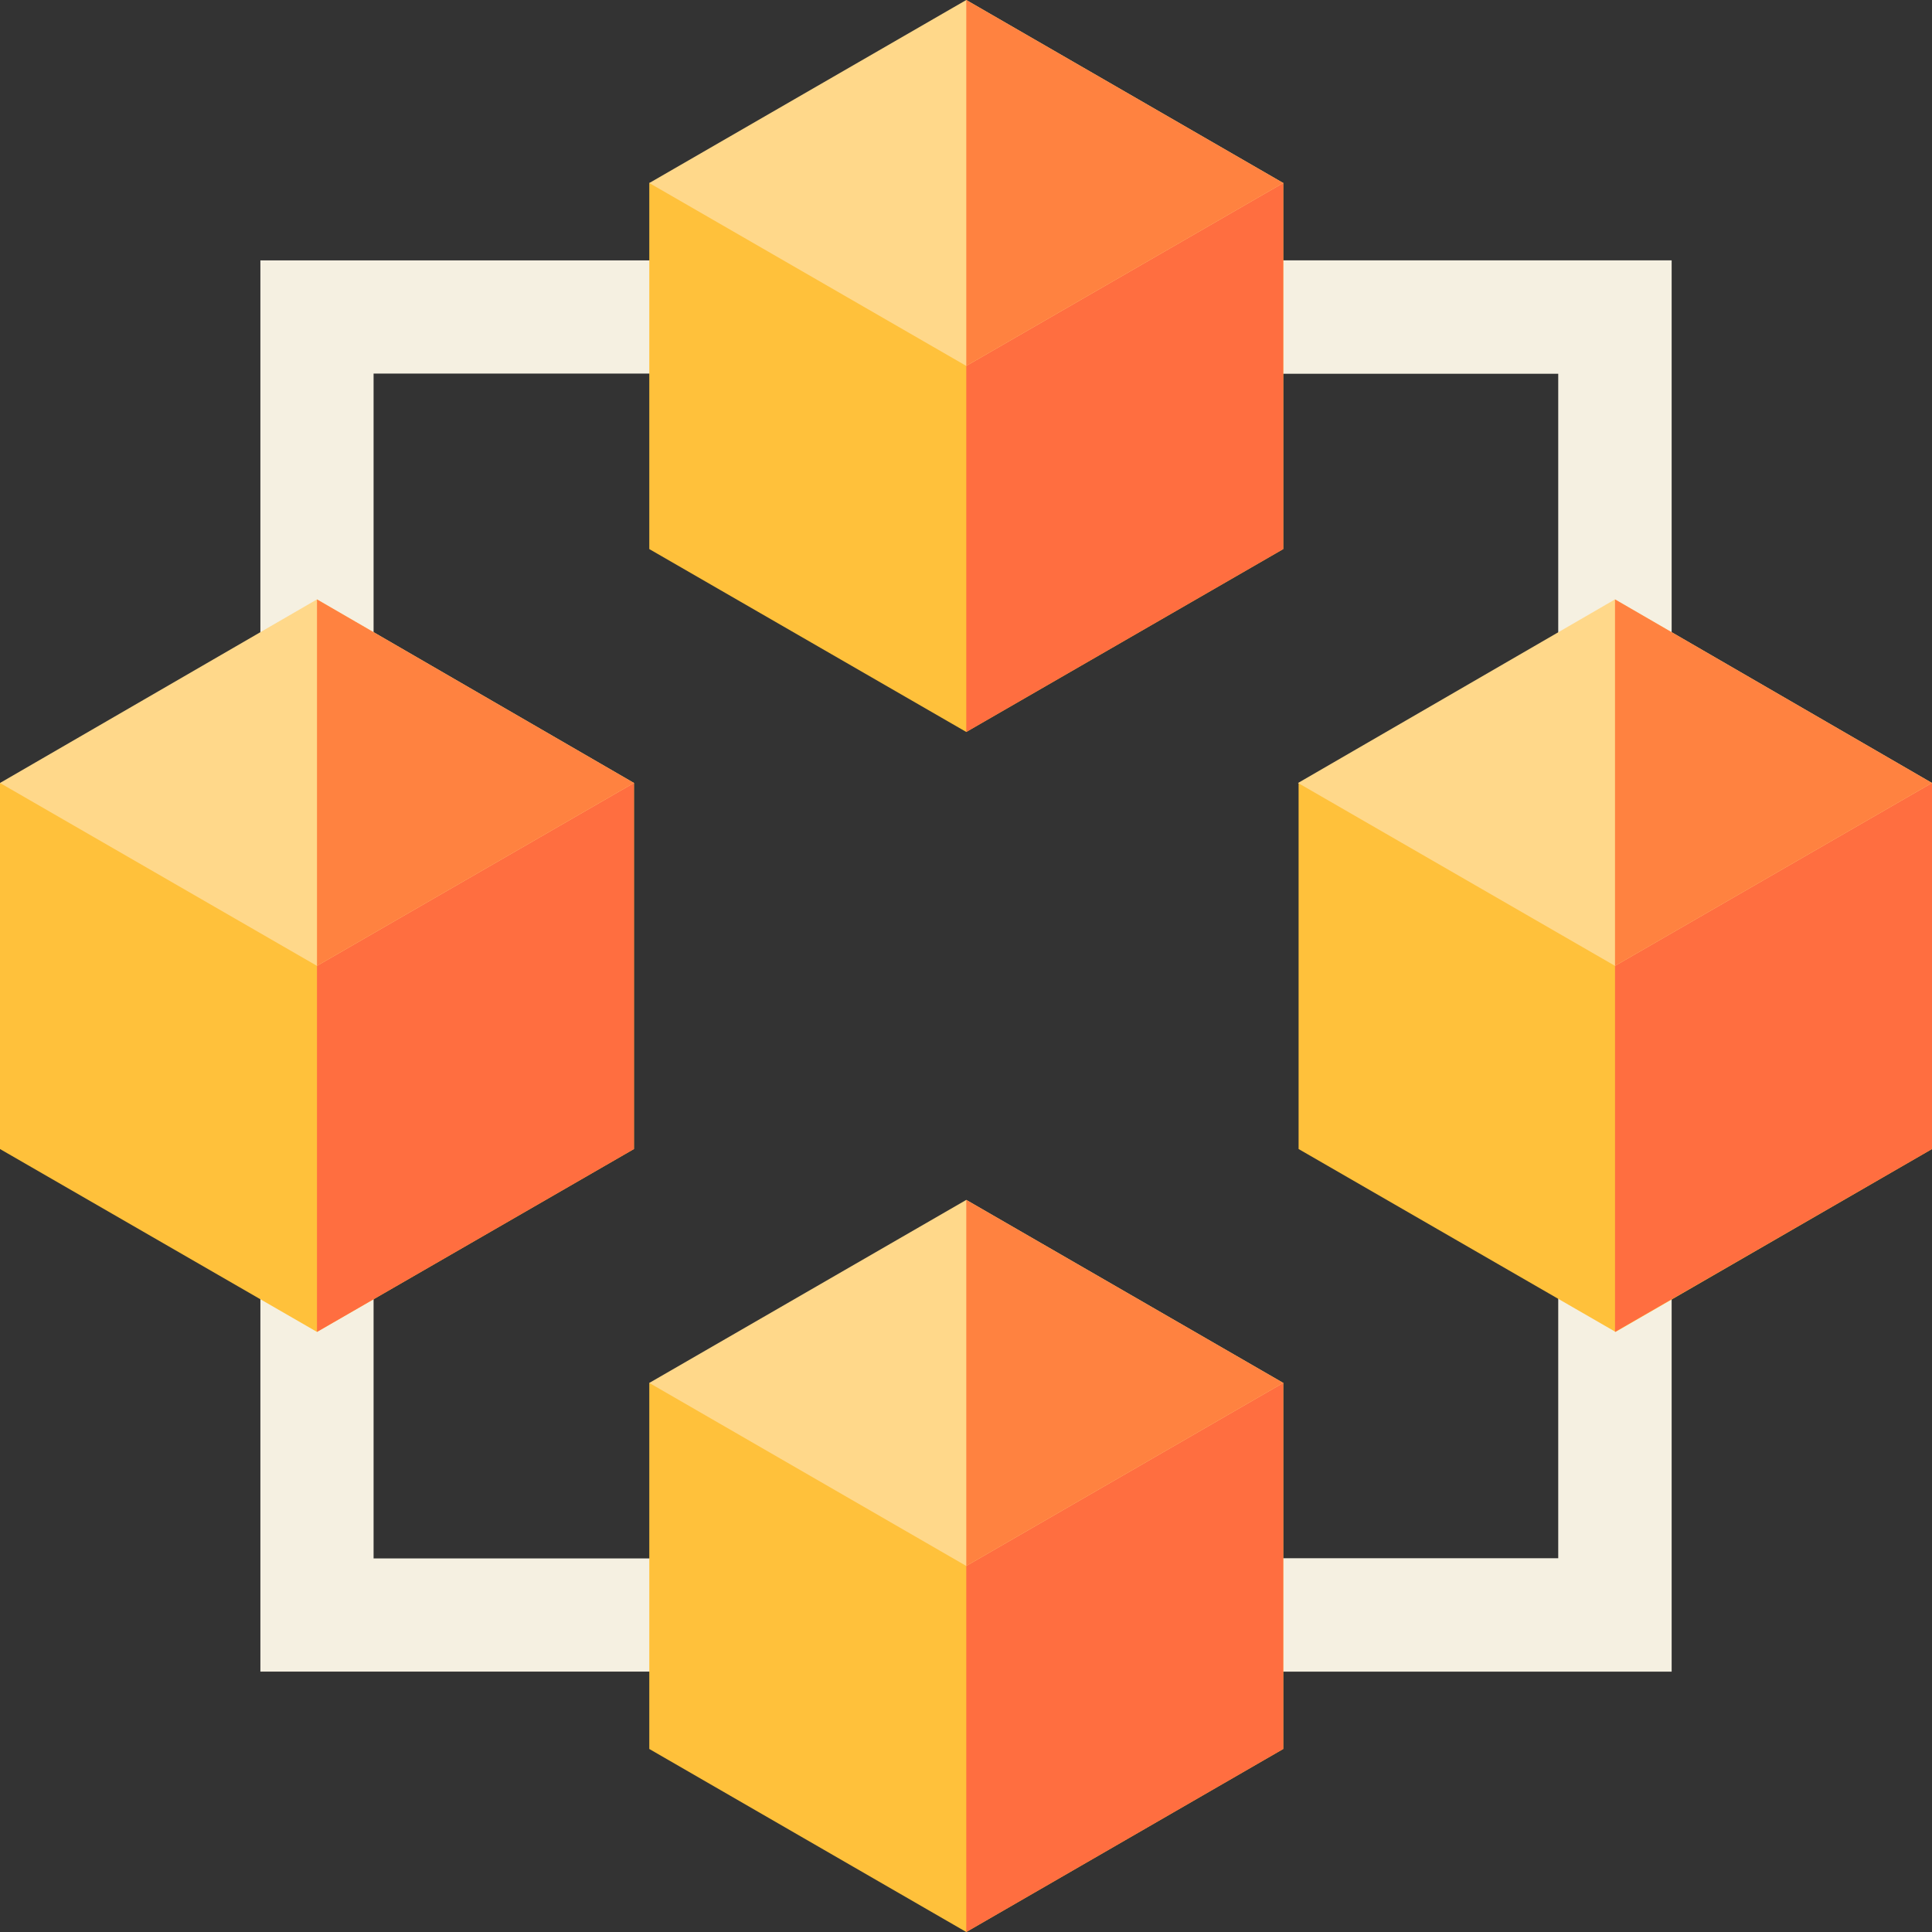 <svg xmlns="http://www.w3.org/2000/svg" viewBox="0 0 138.6 138.6"><rect x="0" y="0" width="138.6" height="138.6" fill="#333333" stroke="none"/><defs><style>.cls-1{fill:#f5f0e1;}.cls-2{fill:#ffc13b;}.cls-3{fill:#ff6e40;}.cls-4{fill:#ffd88a;}.cls-5{fill:#ff8240;}</style></defs><title>Blocks</title><g id="Layer_2" data-name="Layer 2"><g id="Layer_1-2" data-name="Layer 1"><g id="combined"><g id="blocks"><g id="square"><path class="cls-1" d="M18.68,18.68V119.92H119.92V18.68ZM111.8,111.8h-85v-85h85Z"/><path id="square-2" data-name="square" class="cls-1" d="M119.92,18.68V119.92H69.3V111.8h42.5v-85H69.3V18.68Z"/></g><g id="block1"><path class="cls-2" d="M48.42,12.65l-1.84.48V39.39L69.32,52.51,92.06,39.39V13.13l-1.84-.48Z"/><path class="cls-3" d="M69.32,12.65V52.51L92.06,39.39V13.13l-1.84-.48Z"/><path class="cls-4" d="M92.06,13.13h0L69.32,26.25,46.58,13.13h0L69.32,0Z"/><path class="cls-5" d="M92.06,13.13h0L69.32,26.25V0Z"/></g><g id="block3"><path class="cls-2" d="M48.42,98.73l-1.84.48v26.26L69.32,138.6l22.74-13.13V99.21l-1.84-.48Z"/><path class="cls-3" d="M69.32,98.73V138.6l22.74-13.13V99.21l-1.84-.48Z"/><path class="cls-4" d="M92.06,99.21h0L69.32,112.34,46.58,99.21h0L69.32,86.08Z"/><path class="cls-5" d="M92.06,99.21h0L69.32,112.34V86.08Z"/></g><g id="block2"><path class="cls-2" d="M1.84,55.69,0,56.17V82.43L22.74,95.55,45.48,82.43V56.17l-1.84-.48Z"/><path class="cls-3" d="M22.74,55.69V95.55L45.48,82.43V56.17l-1.84-.48Z"/><path class="cls-4" d="M45.48,56.17h0L22.74,69.29,0,56.17H0L22.74,43Z"/><path class="cls-5" d="M45.48,56.17h0L22.74,69.29V43Z"/></g><g id="block4"><path class="cls-2" d="M95,55.69l-1.84.48V82.43L115.9,95.55l22.7-13.12V56.17l-1.84-.48Z"/><path class="cls-3" d="M115.86,55.69V95.55L138.6,82.43V56.17l-1.84-.48Z"/><path class="cls-4" d="M138.6,56.17h0L115.86,69.29,93.12,56.17h0L115.86,43Z"/><path class="cls-5" d="M138.6,56.17h0L115.86,69.29V43Z"/></g></g></g></g></g></svg>